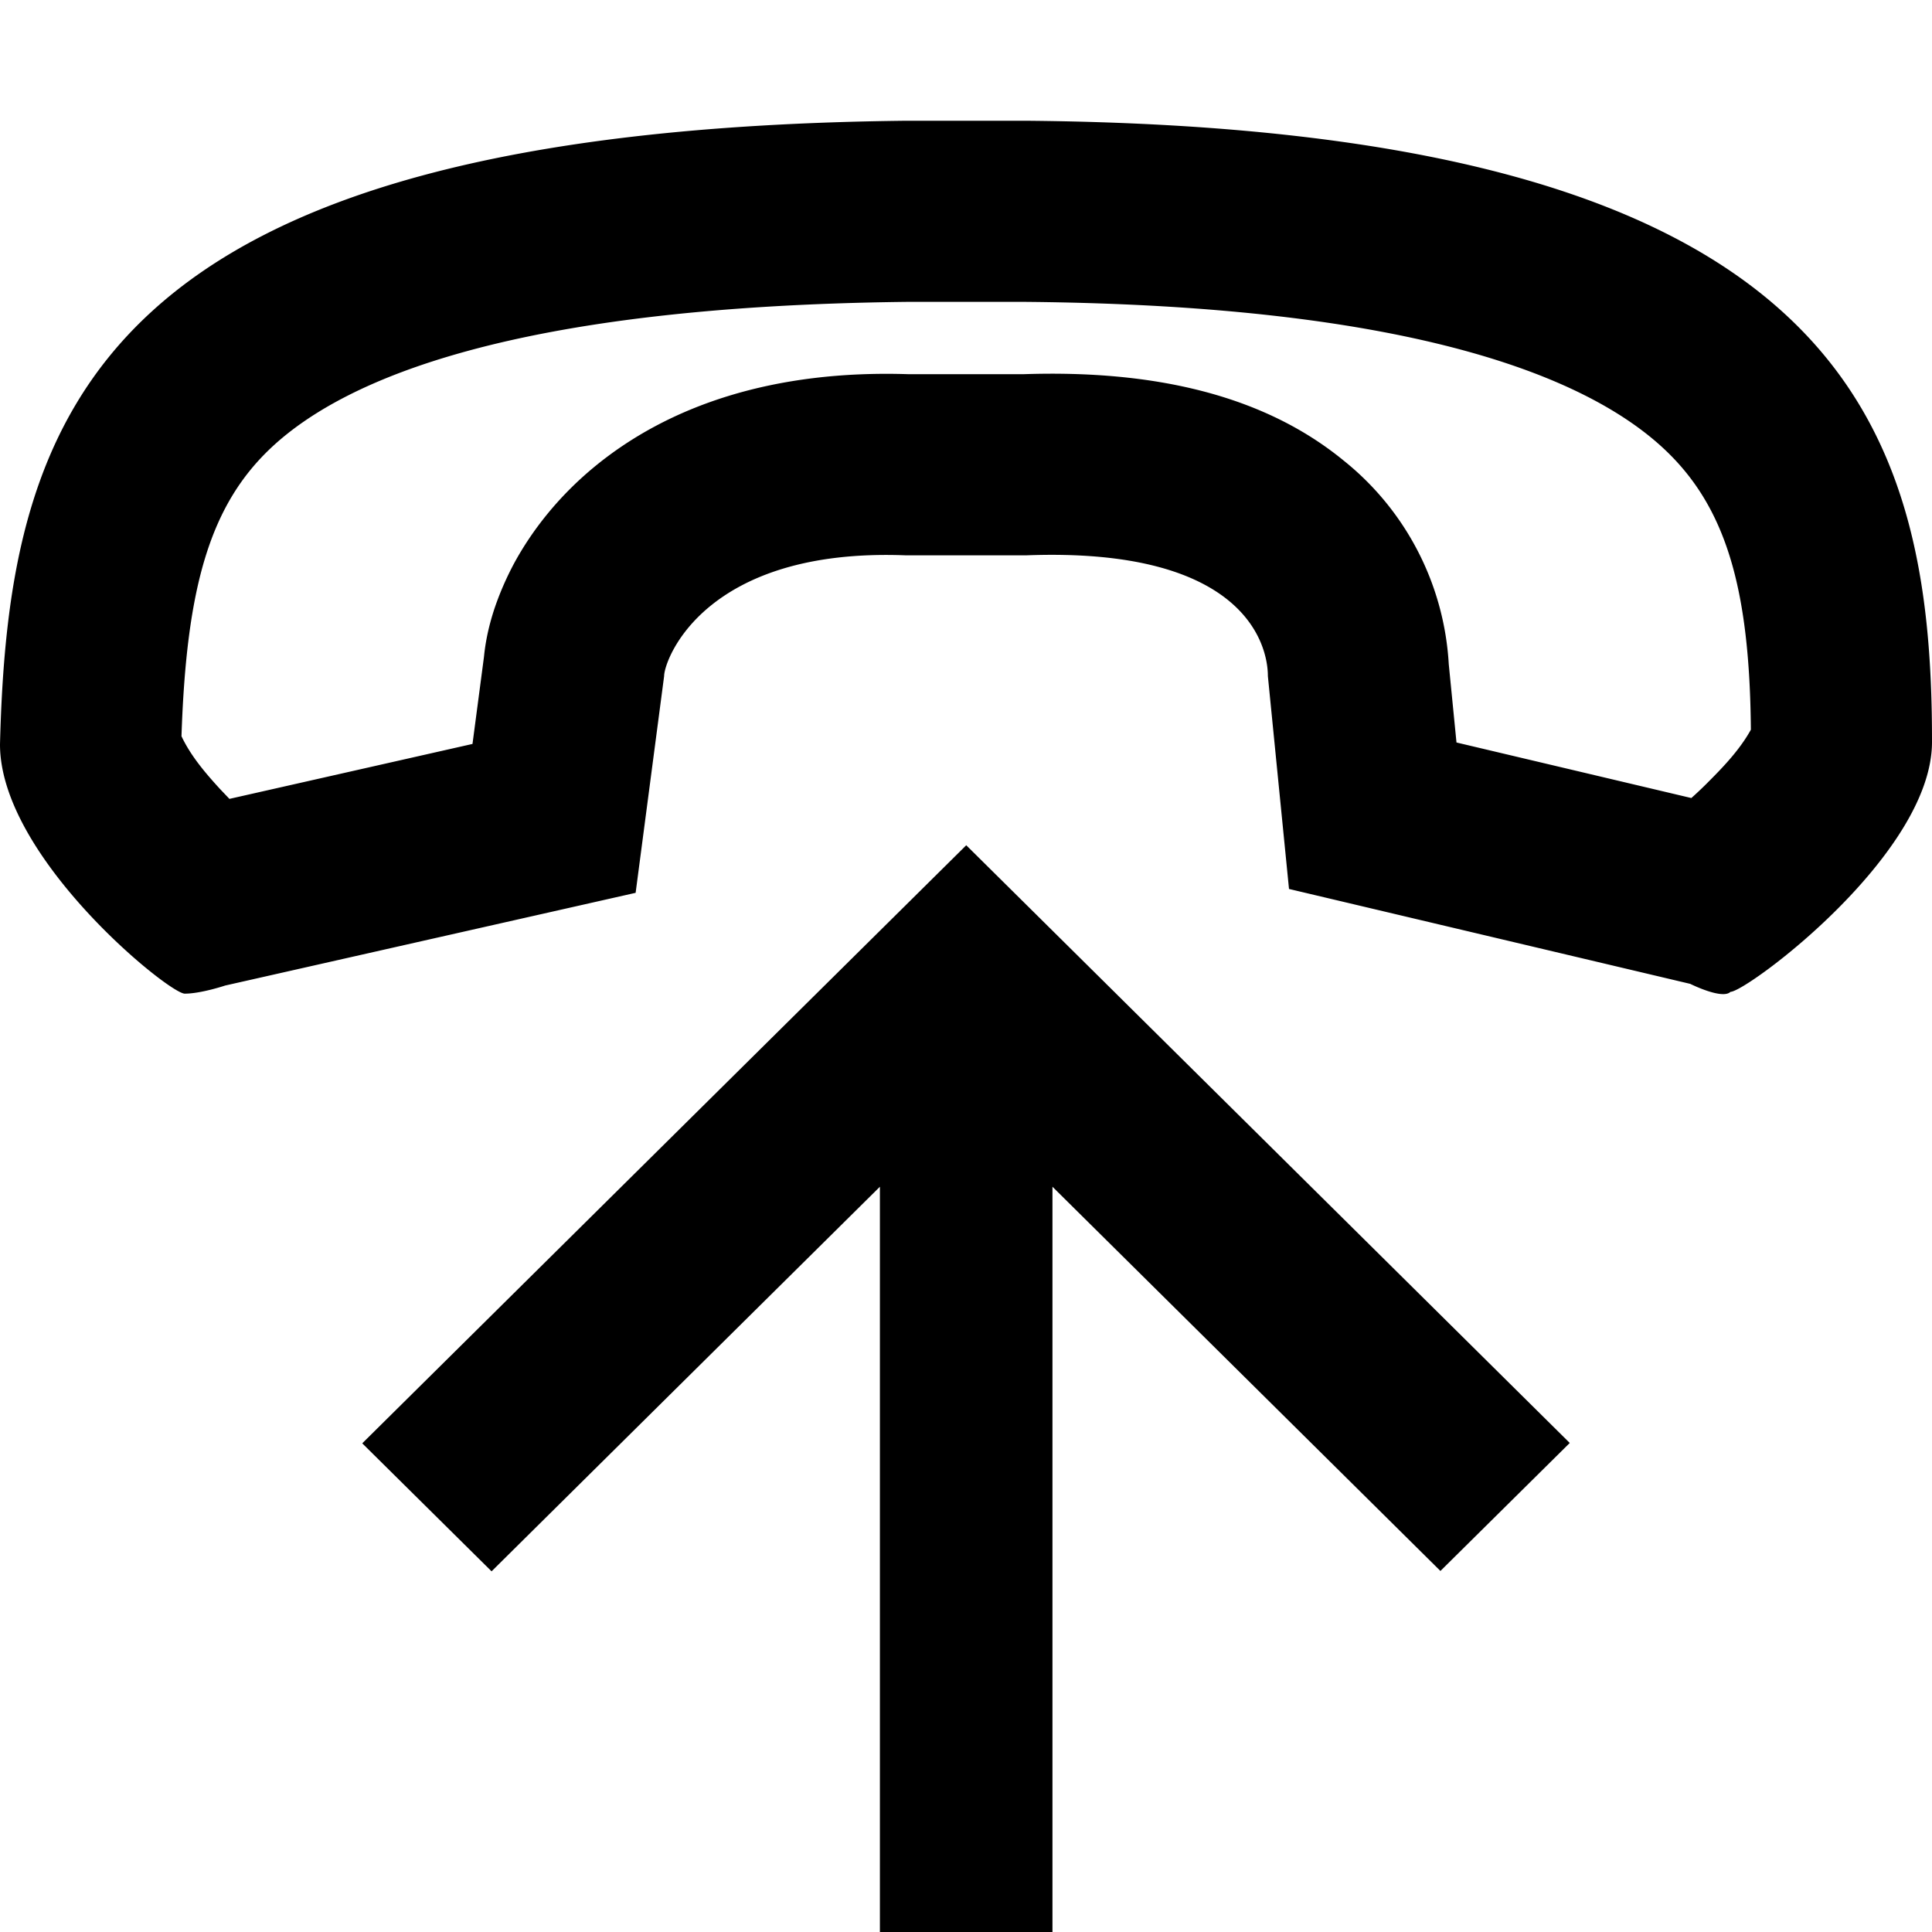 <svg xmlns="http://www.w3.org/2000/svg" width="16" height="16" fill="currentColor" viewBox="0 0 16 16">
  <path fill-rule="evenodd" d="M1.53 8.229c.134 0 .334-.067.334-.067l3.4-.768.236-1.795c0-.133.333-1.064 2-1h1c1.8-.068 2 .734 2 1l.175 1.763 3.323.786s.266.133.333.066c.133 0 1.668-1.135 1.669-2.068.003-2.667-.767-5.087-7.5-5.146h-1C.767 1.074.07 3.43 0 6.164c-.001.933 1.398 2.065 1.53 2.065Zm.37-1.613 2.013-.455.095-.721c.017-.174.059-.313.083-.388.043-.13.1-.263.17-.393.143-.261.356-.54.658-.79.622-.514 1.494-.807 2.608-.77h.946c1.082-.037 1.991.172 2.653.714a2.33 2.33 0 0 1 .872 1.687l.064.649 1.945.46c.049-.044.098-.09.147-.14.128-.128.258-.267.346-.426-.01-1.172-.206-1.856-.736-2.341-.612-.56-2.011-1.173-5.27-1.202h-.986c-3.267.037-4.642.64-5.243 1.19-.526.482-.721 1.167-.762 2.407.076.162.198.305.318.436l.079.083Z" clip-rule="evenodd"/>
  <path d="M8.002 7 13 11.95l-1.071 1.06-3.213-3.182V16H7.287V9.828l-3.216 3.185L3 11.953 8.002 7Z"/>
</svg>
